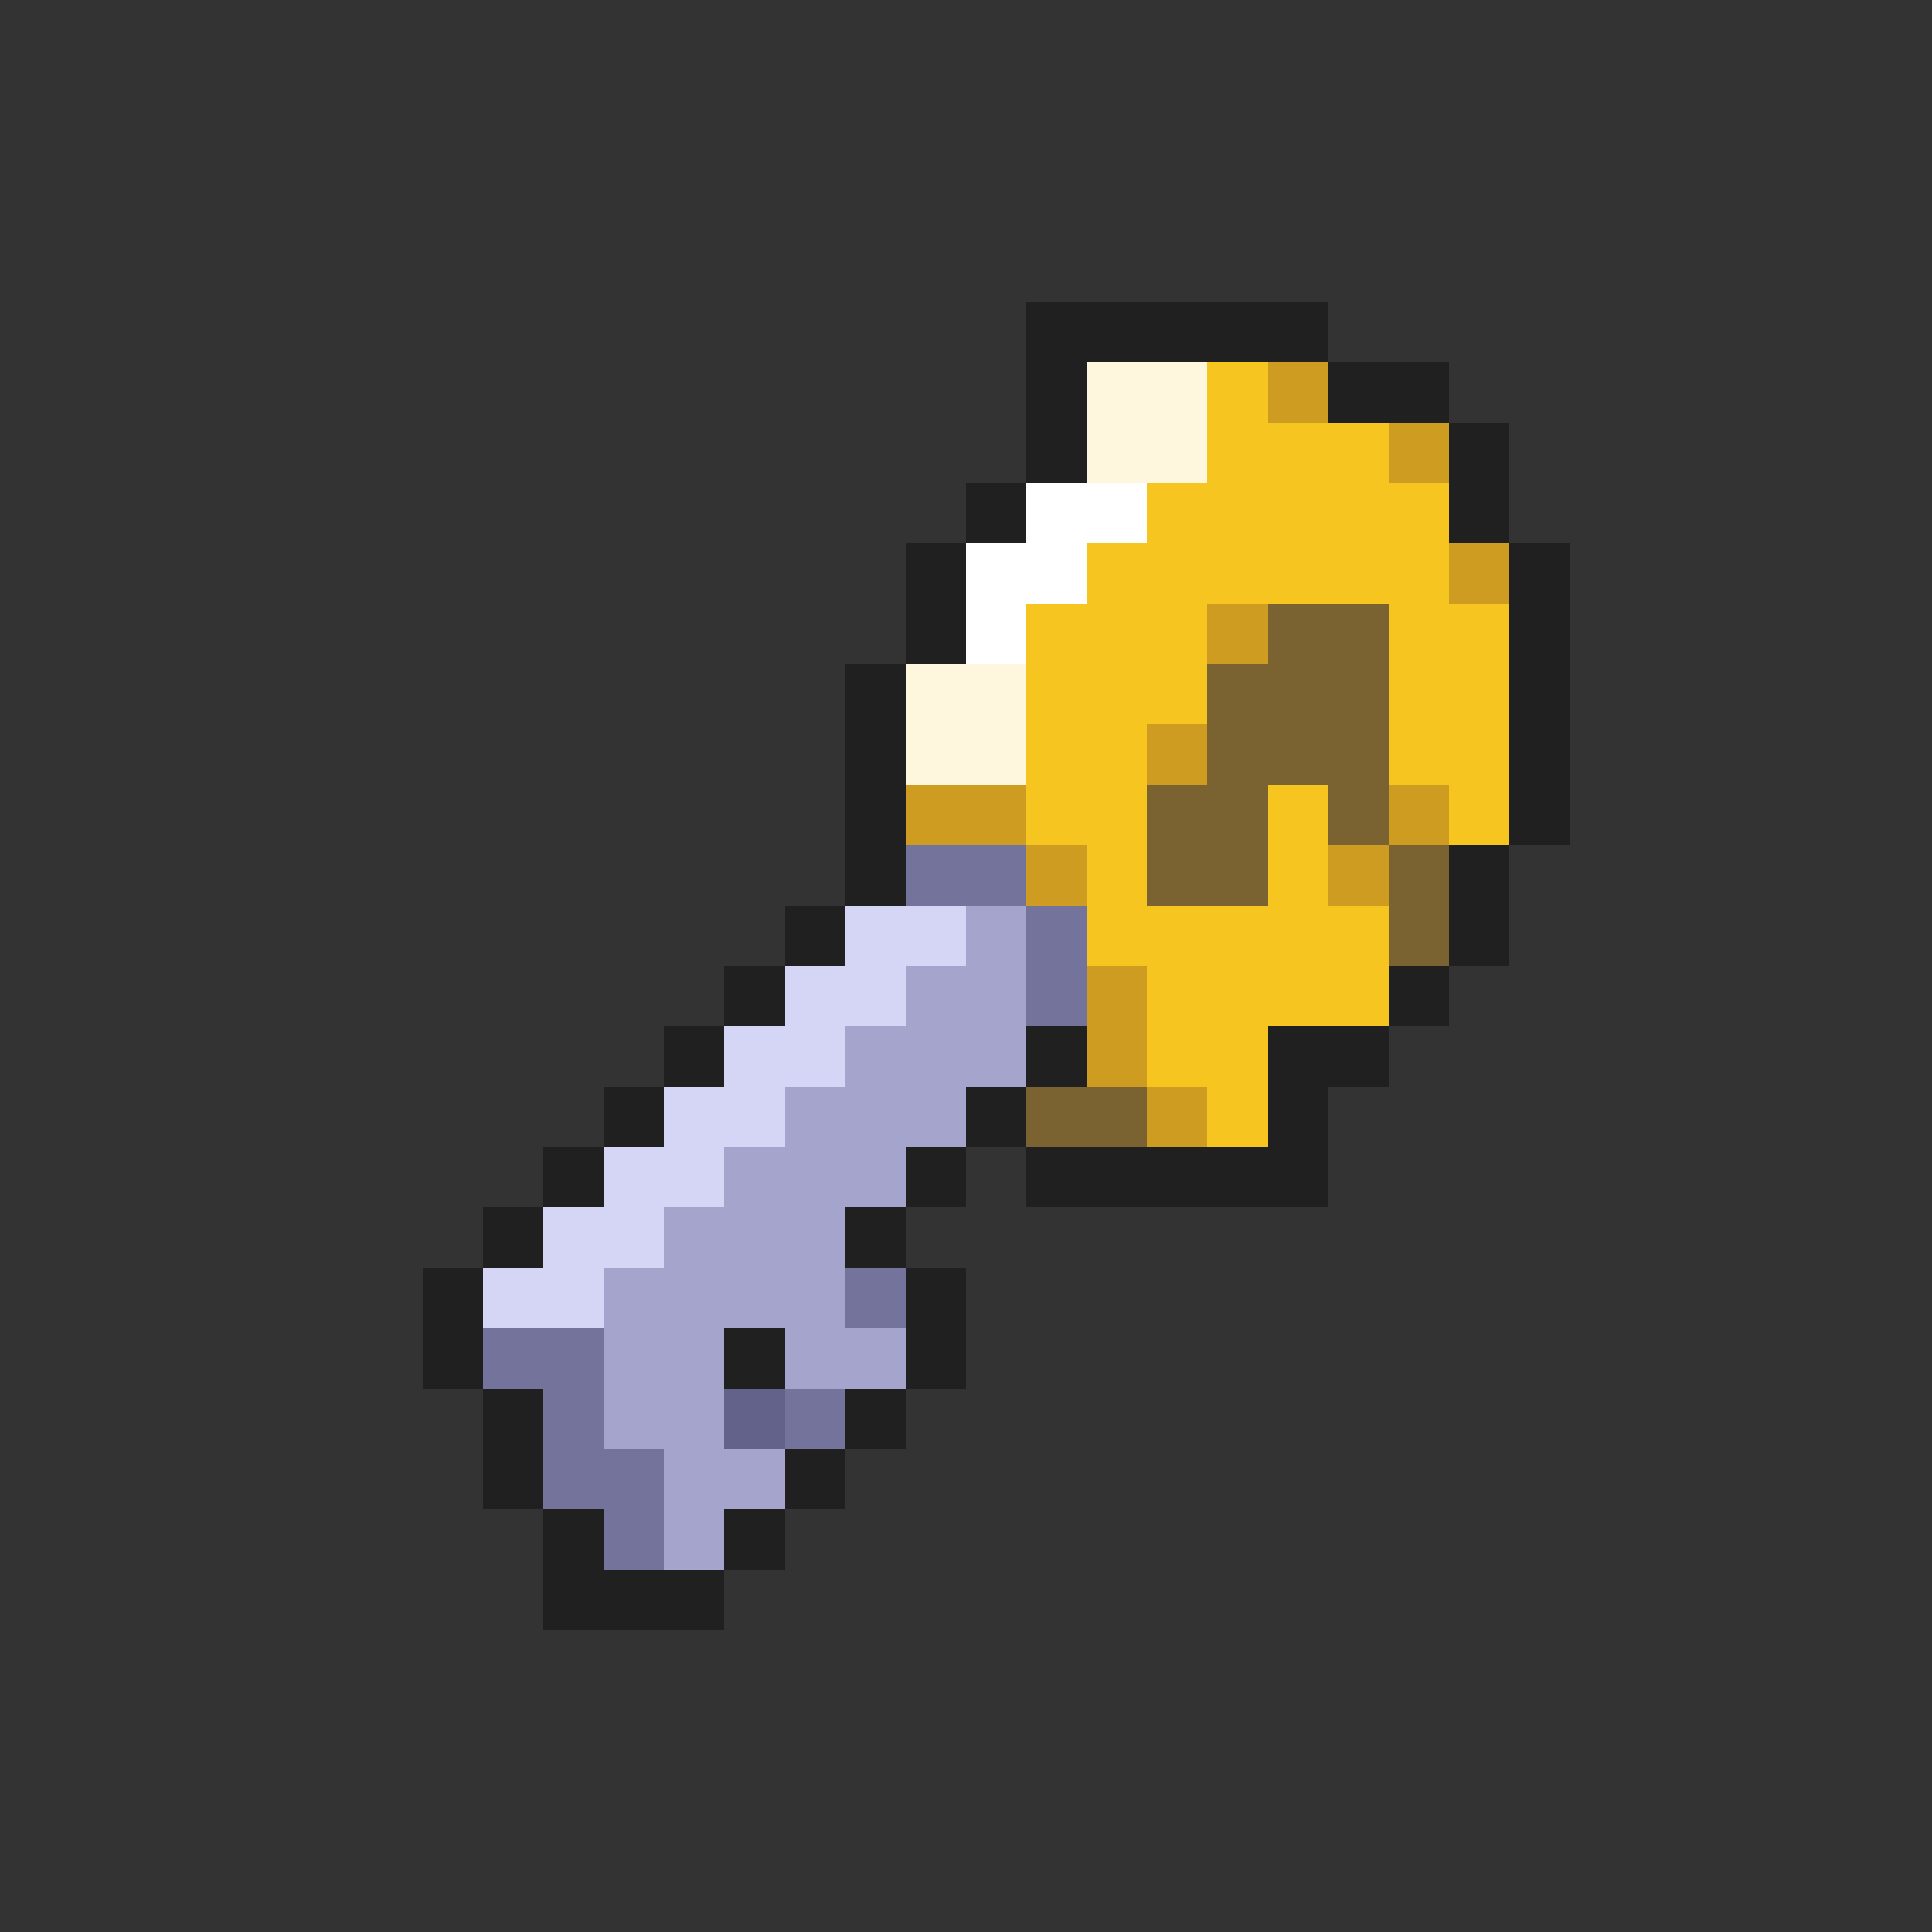 <svg xmlns="http://www.w3.org/2000/svg" viewBox="0 -0.5 32 32" shape-rendering="crispEdges">
<rect x="0" y="-0.5" width="32" height="32" fill="#333333" stroke="none"/>
<path stroke="#202020" d="M17 5h5M17 6h1M22 6h2M17 7h1M24 7h1M16 8h1M24 8h1M15 9h1M25 9h1M15 10h1M25 10h1M14 11h1M25 11h1M14 12h1M25 12h1M14 13h1M25 13h1M14 14h1M24 14h1M13 15h1M24 15h1M12 16h1M23 16h1M11 17h1M17 17h1M21 17h2M10 18h1M16 18h1M21 18h1M9 19h1M15 19h1M17 19h5M8 20h1M14 20h1M7 21h1M15 21h1M7 22h1M12 22h1M15 22h1M8 23h1M14 23h1M8 24h1M13 24h1M9 25h1M12 25h1M9 26h3" />
<path stroke="#fff6de" d="M18 6h2M18 7h2M15 11h2M15 12h2" />
<path stroke="#f6c520" d="M20 6h1M20 7h3M19 8h5M18 9h6M17 10h3M23 10h2M17 11h3M23 11h2M17 12h2M23 12h2M17 13h2M21 13h1M24 13h1M18 14h1M21 14h1M18 15h5M19 16h4M19 17h2M20 18h1" />
<path stroke="#cd9c20" d="M21 6h1M23 7h1M24 9h1M20 10h1M19 12h1M15 13h2M23 13h1M17 14h1M22 14h1M18 16h1M18 17h1M19 18h1" />
<path stroke="#ffffff" d="M17 8h2M16 9h2M16 10h1" />
<path stroke="#7b6231" d="M21 10h2M20 11h3M20 12h3M19 13h2M22 13h1M19 14h2M23 14h1M23 15h1M17 18h2" />
<path stroke="#73739c" d="M15 14h2M17 15h1M17 16h1M14 21h1M8 22h2M9 23h1M13 23h1M9 24h2M10 25h1" />
<path stroke="#d5d5f6" d="M14 15h2M13 16h2M12 17h2M11 18h2M10 19h2M9 20h2M8 21h2" />
<path stroke="#a4a4cd" d="M16 15h1M15 16h2M14 17h3M13 18h3M12 19h3M11 20h3M10 21h4M10 22h2M13 22h2M10 23h2M11 24h2M11 25h1" />
<path stroke="#62628b" d="M12 23h1" />
</svg>